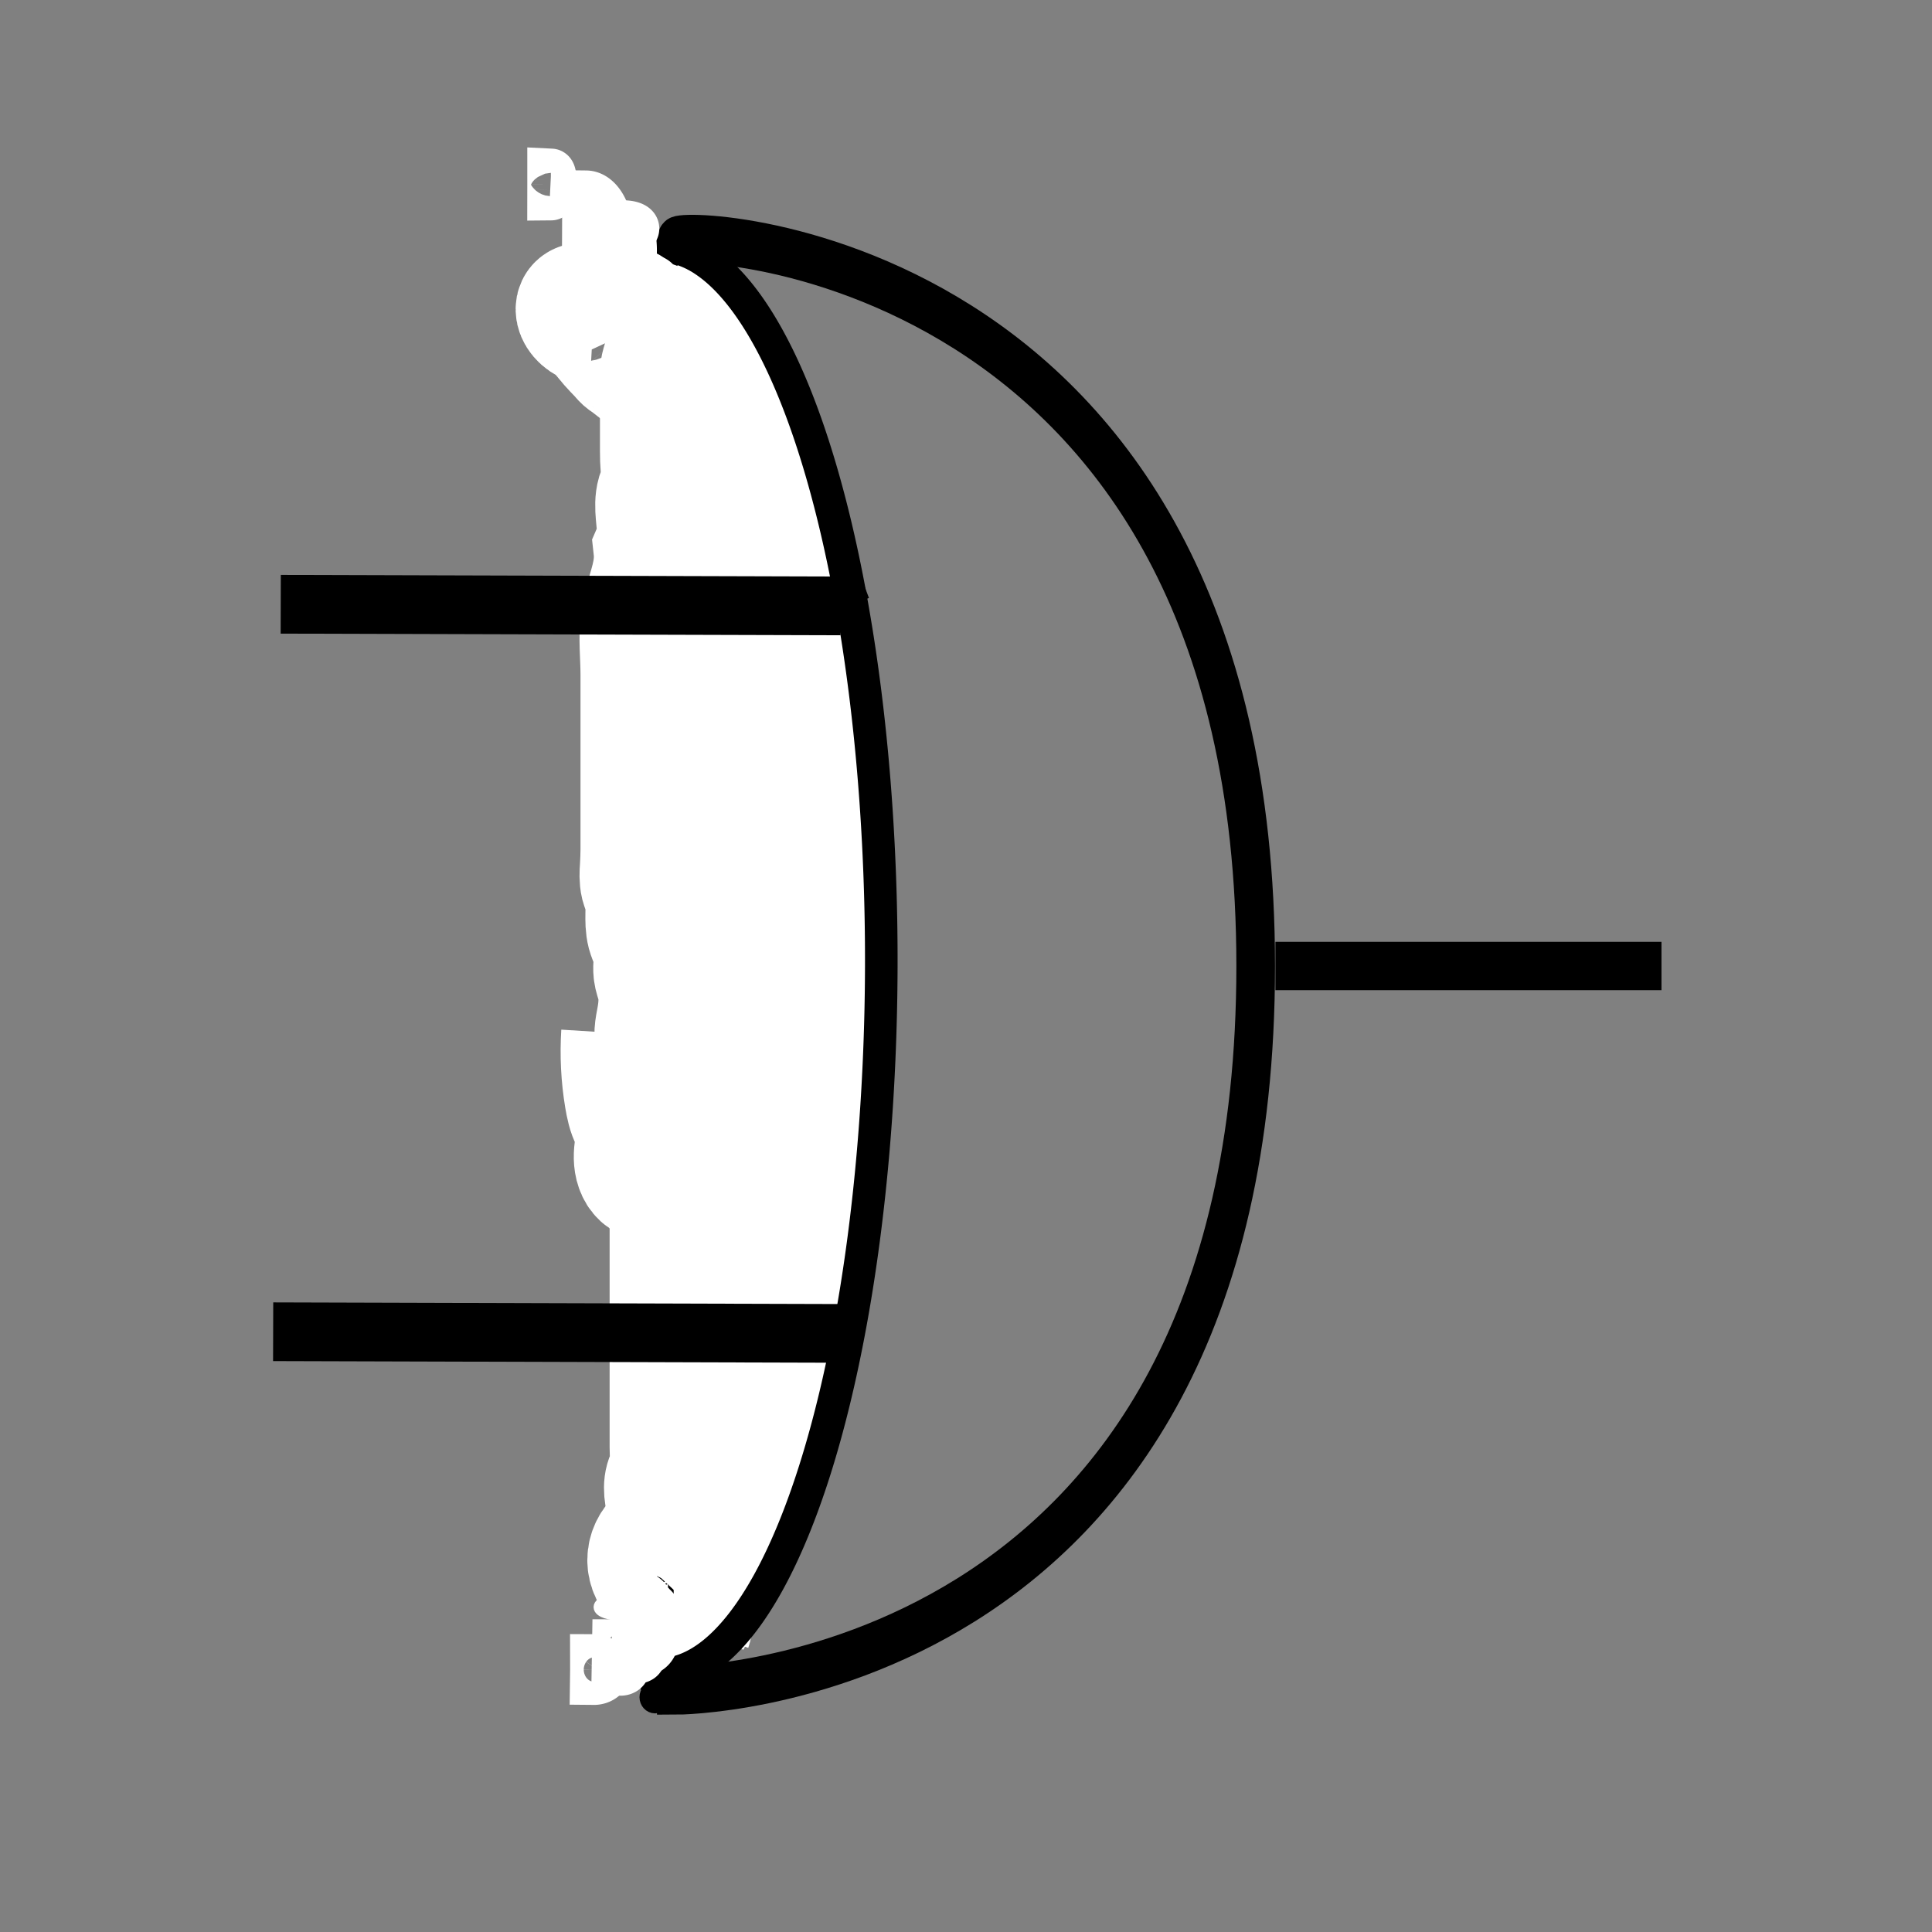 <?xml version="1.0" encoding="UTF-8" standalone="no"?>
<svg
   xmlns:dc="http://purl.org/dc/elements/1.1/"
   xmlns:cc="http://creativecommons.org/ns#"
   xmlns:rdf="http://www.w3.org/1999/02/22-rdf-syntax-ns#"
   xmlns:svg="http://www.w3.org/2000/svg"
   xmlns="http://www.w3.org/2000/svg"
   xmlns:xlink="http://www.w3.org/1999/xlink"
   xmlns:sodipodi="http://sodipodi.sourceforge.net/DTD/sodipodi-0.dtd"
   xmlns:inkscape="http://www.inkscape.org/namespaces/inkscape"
   width="13pt"
   height="13pt"
   viewBox="0 0 13 13"
   version="1.1"
   id="svg2"
   inkscape:version="0.91 r13725"
   sodipodi:docname="protosimComponentChipOr.svg">
  <rect x="0" y="0" width="13" height="13" fill="#808080" stroke="none"/>
  <defs
     id="defs15">
    <inkscape:path-effect
       effect="spiro"
       id="path-effect4288"
       is_visible="true" />
    <inkscape:path-effect
       effect="spiro"
       id="path-effect4284"
       is_visible="true" />
    <inkscape:path-effect
       effect="spiro"
       id="path-effect4276"
       is_visible="true" />
    <inkscape:path-effect
       effect="spiro"
       id="path-effect4272"
       is_visible="true" />
    <inkscape:path-effect
       effect="spiro"
       id="path-effect4268"
       is_visible="true" />
    <inkscape:path-effect
       effect="spiro"
       id="path-effect4244"
       is_visible="true" />
    <inkscape:path-effect
       effect="spiro"
       id="path-effect4228"
       is_visible="true" />
    <inkscape:path-effect
       effect="spiro"
       id="path-effect4220"
       is_visible="true" />
    <inkscape:path-effect
       effect="spiro"
       id="path-effect4216"
       is_visible="true" />
    <inkscape:path-effect
       effect="spiro"
       id="path-effect4208"
       is_visible="true" />
    <inkscape:path-effect
       effect="spiro"
       id="path-effect3365"
       is_visible="true" />
    <inkscape:path-effect
       effect="spiro"
       id="path-effect3359"
       is_visible="true" />
  </defs>
  <sodipodi:namedview
     pagecolor="#ffffff"
     bordercolor="#666666"
     borderopacity="1"
     objecttolerance="10"
     gridtolerance="10"
     guidetolerance="10"
     inkscape:pageopacity="0"
     inkscape:pageshadow="2"
     inkscape:window-width="1280"
     inkscape:window-height="687"
     id="namedview13"
     showgrid="false"
     inkscape:snap-global="false"
     inkscape:zoom="17.139816"
     inkscape:cx="3.7281717"
     inkscape:cy="4.6765453"
     inkscape:window-x="0"
     inkscape:window-y="1"
     inkscape:window-maximized="1"
     inkscape:current-layer="svg2" />
  <g
     id="surface1">
    <path
       style="fill:none;stroke-width:1;stroke-linecap:butt;stroke-linejoin:miter;stroke:rgb(0%,0%,0%);stroke-opacity:1;stroke-miterlimit:4;"
       d="M 33.008 20 C 42.999 20 42.999 20 42.999 20 "
       transform="matrix(0.26,0,0,0.325,0,0)"
       id="path5" />
    <path
       style="fill:none;stroke-width:1;stroke-linecap:butt;stroke-linejoin:miter;stroke:rgb(0%,0%,0%);stroke-opacity:1;stroke-miterlimit:4;"
       d="M 17.503 12.5 L 7.497 12.5 "
       transform="matrix(0.26,0,0,0.325,0,0)"
       id="path7" />
    <path
       style="fill:none;stroke-width:1;stroke-linecap:butt;stroke-linejoin:miter;stroke:rgb(0%,0%,0%);stroke-opacity:1;stroke-miterlimit:4;"
       d="M 17.503 5 L 17.503 35 C 17.503 35 32.497 35 32.497 20 C 32.497 5 17.278 4.724 17.503 5 Z M 17.503 5 "
       transform="matrix(0.26,0,0,0.325,0,0)"
       id="path9" />
    <path
       style="fill:none;stroke-width:1;stroke-linecap:butt;stroke-linejoin:miter;stroke:rgb(0%,0%,0%);stroke-opacity:1;stroke-miterlimit:4;"
       d="M 17.503 27.5 L 7.497 27.5 "
       transform="matrix(0.26,0,0,0.325,0,0)"
       id="path11" />
  </g>
  <ellipse
     style="opacity:0;fill:#000000;fill-opacity:1;stroke:#000000;stroke-width:0.8"
     id="path3345"
     cx="-8.869"
     cy="8.4"
     rx="2.479"
     ry="2.947" />
  <path
     style="opacity:0;fill:#000000;fill-opacity:1;stroke:#000000;stroke-width:1"
     d="M 8.139 0.408 A 10.698 7.969 0 0 0 -2.561 8.377 A 10.698 7.969 0 0 0 8.139 16.346 A 10.698 7.969 0 0 0 18.836 8.377 A 10.698 7.969 0 0 0 8.139 0.408 z M 5.328 2.26 C 5.35 2.254 5.381 2.259 5.418 2.277 C 5.528 2.333 5.527 2.322 5.621 2.418 C 5.652 2.449 5.676 2.487 5.705 2.52 C 5.727 2.545 5.751 2.567 5.773 2.592 C 5.819 2.64 5.828 2.661 5.814 2.635 L 5.695 2.674 C 5.538 2.725 6.007 2.663 5.854 2.727 L 5.729 2.779 C 5.717 2.771 5.706 2.764 5.695 2.754 C 5.68 2.739 5.667 2.723 5.652 2.707 C 5.627 2.68 5.599 2.653 5.574 2.625 C 5.513 2.555 5.472 2.486 5.385 2.441 C 5.274 2.385 5.264 2.278 5.328 2.26 z M 11.125 7.883 C 11.135 7.883 11.145 7.893 11.145 7.912 L 11.145 8.479 L 11.145 8.596 C 11.145 8.6 11.148 8.607 11.145 8.607 C 11.122 8.611 11.129 8.601 11.125 8.598 C 11.121 8.601 11.128 8.611 11.105 8.607 C 11.102 8.607 11.105 8.6 11.105 8.596 L 11.105 8.479 L 11.105 7.912 C 11.105 7.893 11.115 7.883 11.125 7.883 z M 10.867 7.887 C 10.877 7.887 10.887 7.897 10.887 7.916 L 10.887 8.25 L 10.887 8.396 C 10.889 8.424 10.883 8.452 10.893 8.479 L 10.895 8.48 L 10.895 8.482 C 10.881 8.46 10.892 8.537 10.867 8.51 C 10.865 8.507 10.864 8.505 10.861 8.502 C 10.859 8.497 10.855 8.493 10.854 8.488 C 10.843 8.459 10.849 8.427 10.848 8.396 L 10.848 8.25 L 10.848 7.916 C 10.848 7.897 10.857 7.887 10.867 7.887 z M 10.07 8.449 C 10.08 8.449 10.09 8.459 10.09 8.479 L 10.09 8.617 L 10.09 8.652 C 10.09 8.691 10.051 8.691 10.051 8.652 L 10.051 8.617 L 10.051 8.479 C 10.051 8.459 10.061 8.449 10.07 8.449 z "
     transform="scale(0.8,0.8)"
     id="path3347" />
  <ellipse
     style="opacity:0;fill:#000000;fill-opacity:1;stroke:#000000;stroke-width:0.8"
     id="path3349"
     cx="1.479"
     cy="19.709"
     rx="3.787"
     ry="1.731" />
  <ellipse
     style="opacity:0;fill:#000000;fill-opacity:1;stroke:#000000;stroke-width:0.8"
     id="path3351"
     cx="-0.757"
     cy="19.456"
     rx="3.931"
     ry="1.912" />
  <ellipse
     style="opacity:0;fill:#000000;fill-opacity:1;stroke:#000000;stroke-width:0.8"
     id="path3353"
     cx="-2.885"
     cy="12.784"
     rx="3.246"
     ry="4.689" />
  <ellipse
     style="opacity:0;fill:#000080;fill-opacity:1;stroke:#6f8a91;stroke-width:0.8"
     id="path3355"
     cx="-0.577"
     cy="2.757"
     rx="3.246"
     ry="3.174" />
  <ellipse
     style="opacity:0;fill:#000080;fill-opacity:1;stroke:#6f8a91;stroke-width:0.8"
     id="path3361"
     cx="-4.689"
     cy="11.593"
     rx="2.525"
     ry="2.344" />
  <rect
     style="opacity:0;fill:#000080;fill-opacity:1;stroke:#6f8a91;stroke-width:0.8"
     id="rect3371"
     width="5.915"
     height="5.194"
     x="21.136"
     y="1.747" />
  <ellipse
     style="opacity:0;fill:#000080;fill-opacity:1;stroke:#6f8a91;stroke-width:0.8"
     id="path3378"
     cx="19.549"
     cy="8.239"
     rx="8.801"
     ry="7.574" />
  <ellipse
     style="opacity:0;fill:#00222b;fill-opacity:1;stroke:#6f8a91;stroke-width:0.8"
     id="path3388"
     cx="-7.502"
     cy="8.203"
     rx="6.348"
     ry="5.374" />
  <ellipse
     style="opacity:0;fill:#00222b;fill-opacity:1;stroke:#6f8a91;stroke-width:0.8"
     id="path3390"
     cx="-9.089"
     cy="8.852"
     rx="5.699"
     ry="4.869" />
  <use
     id="use3392"
     xlink:href="#path3390"
     x="0"
     y="0"
     width="100%"
     height="100%"
     transform="translate(0.504,0.801)" />
  <use
     id="use3394"
     xlink:href="#path3390"
     x="0"
     y="0"
     width="100%"
     height="100%"
     transform="translate(-4.19,-0.451)" />
  <use
     id="use3396"
     xlink:href="#path3390"
     x="0"
     y="0"
     width="100%"
     height="100%"
     transform="translate(-1.118,1.361)" />
  <use
     id="use3398"
     xlink:href="#path3390"
     x="0"
     y="0"
     width="100%"
     height="100%"
     transform="translate(1.583,-3.753)" />
  <use
     id="use3400"
     xlink:href="#path3390"
     x="0"
     y="0"
     width="100%"
     height="100%"
     transform="translate(4.741,4.282)" />
  <use
     id="use3402"
     xlink:href="#path3390"
     x="0"
     y="0"
     width="100%"
     height="100%"
     transform="translate(7.561,0.665)" />
  <use
     id="use3404"
     xlink:href="#path3390"
     x="0"
     y="0"
     width="100%"
     height="100%"
     transform="translate(4.706,0.422)" />
  <use
     id="use3406"
     xlink:href="#path3390"
     x="0"
     y="0"
     width="100%"
     height="100%"
     transform="translate(10.795,0.536)" />
  <use
     id="use3408"
     xlink:href="#path3390"
     x="0"
     y="0"
     width="100%"
     height="100%"
     transform="translate(5.152,0.826)" />
  <use
     id="use3410"
     xlink:href="#path3390"
     x="0"
     y="0"
     width="100%"
     height="100%"
     transform="translate(9.388,1.847)" />
  <use
     id="use3412"
     xlink:href="#path3390"
     x="0"
     y="0"
     width="100%"
     height="100%"
     transform="translate(13.557,6.379)" />
  <use
     id="use3414"
     xlink:href="#path3390"
     x="0"
     y="0"
     width="100%"
     height="100%"
     transform="translate(13.818,0.067)" />
  <use
     id="use3416"
     xlink:href="#path3390"
     x="0"
     y="0"
     width="100%"
     height="100%"
     transform="translate(22.05,4.012)" />
  <use
     id="use3418"
     xlink:href="#path3390"
     x="0"
     y="0"
     width="100%"
     height="100%"
     transform="translate(25.808,5.905)" />
  <use
     id="use3420"
     xlink:href="#path3390"
     x="0"
     y="0"
     width="100%"
     height="100%"
     transform="translate(24.154,5.832)" />
  <use
     id="use3422"
     xlink:href="#path3390"
     x="0"
     y="0"
     width="100%"
     height="100%"
     transform="translate(24.876,5.652)" />
  <use
     id="use3424"
     xlink:href="#path3390"
     x="0"
     y="0"
     width="100%"
     height="100%"
     transform="translate(21.406,5.587)" />
  <use
     id="use3426"
     xlink:href="#path3390"
     x="0"
     y="0"
     width="100%"
     height="100%"
     transform="translate(25.141,3.671)" />
  <use
     id="use3428"
     xlink:href="#path3390"
     x="0"
     y="0"
     width="100%"
     height="100%"
     transform="translate(-2.659,-0.391)" />
  <use
     id="use3430"
     xlink:href="#path3390"
     x="0"
     y="0"
     width="100%"
     height="100%"
     transform="translate(-4.075,0.415)" />
  <path
     style="opacity:0;fill:#00222b;fill-opacity:1;stroke:#6f8a91;stroke-width:0.8"
     id="path3444"
     d="m -20.114,13.187 c 0.648,0.527 1.341,0.997 2.065,1.414 0.264,0.153 0.535,0.294 0.803,0.441 1.26,0.674 2.587,1.208 3.911,1.741 0,0 -0.789,0.526 -0.789,0.526 l 0,0 c -1.295,-0.581 -2.606,-1.128 -3.868,-1.779 -0.579,-0.306 -0.994,-0.516 -1.555,-0.843 -0.437,-0.255 -0.854,-0.54 -1.279,-0.812 -0.06,-0.038 -0.122,-0.074 -0.183,-0.111 0,0 0.895,-0.577 0.895,-0.577 z"
     inkscape:connector-curvature="0" />
  <path
     style="opacity:0;fill:#00222b;fill-opacity:1;stroke:#6f8a91;stroke-width:0.8"
     id="path3446"
     d="m -17.028,11.922 c 1.085,0.55 2.202,1.032 3.327,1.494 0.929,0.36 1.838,0.769 2.742,1.186 0,0 -0.8,0.528 -0.8,0.528 l 0,0 c -0.88,-0.441 -1.77,-0.864 -2.692,-1.213 -0.684,-0.275 -0.905,-0.36 -1.577,-0.642 -0.622,-0.261 -1.239,-0.541 -1.882,-0.75 0,0 0.882,-0.604 0.882,-0.604 z"
     inkscape:connector-curvature="0" />
  <path
     style="opacity:0;fill:#00222b;fill-opacity:1;stroke:#6f8a91;stroke-width:0.8"
     id="path3448"
     d="m -15.03,10.437 c 0.719,0.766 1.573,1.376 2.42,1.989 0.826,0.593 1.676,1.148 2.546,1.674 0,0 -0.828,0.533 -0.828,0.533 l 0,0 c -0.846,-0.556 -1.686,-1.119 -2.513,-1.702 -0.186,-0.132 -0.889,-0.627 -1.08,-0.77 -0.495,-0.371 -0.961,-0.778 -1.44,-1.169 0,0 0.895,-0.554 0.895,-0.554 z"
     inkscape:connector-curvature="0" />
  <path
     style="opacity:0;fill:#00222b;fill-opacity:1;stroke:#6f8a91;stroke-width:0.8"
     id="path3450"
     d="m -17.596,7.13 c 1.038,0.976 2.233,1.76 3.408,2.558 1.136,0.741 2.308,1.437 3.541,2.004 0.545,0.251 0.766,0.323 1.309,0.526 0.43,0.152 0.867,0.28 1.306,0.4 0,0 -0.833,0.569 -0.833,0.569 l 0,0 c -0.424,-0.137 -0.847,-0.278 -1.262,-0.44 -0.54,-0.223 -0.729,-0.291 -1.273,-0.56 -1.214,-0.599 -2.37,-1.311 -3.512,-2.036 -0.831,-0.549 -1.668,-1.091 -2.485,-1.661 -0.901,-0.63 -0.208,-0.161 -0.909,-0.66 -0.062,-0.044 -0.127,-0.085 -0.19,-0.127 0,0 0.9,-0.572 0.9,-0.572 z"
     inkscape:connector-curvature="0" />
  <path
     style="opacity:0;fill:#00222b;fill-opacity:1;stroke:#6f8a91;stroke-width:0.8"
     id="path3452"
     d="m -9.063,3.601 c 1.099,1.844 2.099,3.746 3.116,5.636 1.172,2.199 2.328,4.406 3.542,6.582 0.093,0.166 0.185,0.332 0.278,0.498 0,0 -0.837,0.478 -0.837,0.478 l 0,0 C -3.046,16.623 -3.127,16.45 -3.209,16.278 -4.295,14.035 -5.4,11.798 -6.599,9.612 -6.857,9.146 -7.108,8.677 -7.371,8.215 -7.844,7.381 -8.293,6.633 -8.799,5.825 -9.135,5.288 -9.364,4.92 -9.73,4.432 -9.805,4.331 -9.89,4.237 -9.97,4.139 c 0,0 0.908,-0.539 0.908,-0.539 z"
     inkscape:connector-curvature="0" />
  <path
     style="opacity:0;fill:#00222b;fill-opacity:1;stroke:#6f8a91;stroke-width:0.8"
     id="path3454"
     d="m 2.289,15.518 c 0.05,-0.022 0.1,-0.042 0.149,-0.066 0.073,-0.036 0.286,-0.157 0.215,-0.115 -0.199,0.117 -0.395,0.241 -0.602,0.344 -0.109,0.054 0.207,-0.128 0.306,-0.198 0.283,-0.199 0.366,-0.285 0.628,-0.513 0.497,-0.474 0.936,-1.012 1.265,-1.616 0.061,-0.112 0.113,-0.23 0.17,-0.344 0.287,-0.612 0.493,-1.257 0.707,-1.897 0.024,-0.072 0.047,-0.143 0.071,-0.215 0,0 0.937,-0.438 0.937,-0.438 l 0,0 c -0.027,0.073 -0.054,0.146 -0.081,0.219 -0.229,0.643 -0.435,1.296 -0.722,1.917 -0.057,0.118 -0.109,0.238 -0.17,0.353 -0.325,0.613 -0.759,1.16 -1.254,1.645 -0.236,0.213 -0.358,0.334 -0.613,0.523 -0.57,0.422 -1.209,0.746 -1.839,1.069 0,0 0.833,-0.666 0.833,-0.666 z"
     inkscape:connector-curvature="0" />
  <path
     style="opacity:0;fill:#00222b;fill-opacity:1;stroke:#6f8a91;stroke-width:0.8"
     id="path3456"
     d="m 6.473,10.593 c 0.315,0.012 0.63,0.011 0.945,0.011 0,0 -0.837,0.608 -0.837,0.608 l 0,0 c -0.325,-2.13e-4 -0.65,-3.32e-4 -0.974,0.011 0,0 0.867,-0.63 0.867,-0.63 z"
     inkscape:connector-curvature="0" />
  <path
     style="opacity:0;fill:#00222b;fill-opacity:1;stroke:#6f8a91;stroke-width:0.8"
     id="path3462"
     d="m -7.749,9.95 c -0.042,0.845 -0.042,1.691 -0.045,2.536 -0.001,0.893 0.005,1.785 0.025,2.678 0,0 -0.91,0.464 -0.91,0.464 l 0,0 c 0.02,-0.901 0.026,-1.802 0.025,-2.703 -0.003,-0.83 -0.002,-1.661 -0.045,-2.49 0,0 0.95,-0.484 0.95,-0.484 z"
     inkscape:connector-curvature="0" />
  <path
     style="opacity:0;fill:#00222b;fill-opacity:1;stroke:#6f8a91;stroke-width:0.8"
     id="path3466"
     d="m 0.267,20.158 c 0.216,-0.32 0.391,-0.664 0.557,-1.012 0.076,-0.17 0.086,-0.188 0.155,-0.354 0.02,-0.049 0.008,-0.132 0.059,-0.146 0.576,-0.162 1.161,-0.342 1.759,-0.363 0.431,-0.015 0.844,0.173 1.267,0.256 0.456,0.091 0.913,0.178 1.37,0.268 1.696,0.322 3.396,0.636 5.112,0.833 0.259,0.03 0.519,0.045 0.78,0.056 0,0 -0.849,0.608 -0.849,0.608 l 0,0 C 10.229,20.28 9.981,20.25 9.735,20.212 8.076,19.943 6.434,19.579 4.784,19.26 4.323,19.175 3.863,19.082 3.4,19.003 2.958,18.928 2.46,19.018 2.07,18.797 1.897,18.7 2.051,18.396 1.99,18.206 c -0.017,-0.052 -0.041,0.1 -0.062,0.15 -0.067,0.158 -0.087,0.199 -0.159,0.36 -0.162,0.343 -0.333,0.683 -0.523,1.011 0,0 -0.978,0.431 -0.978,0.431 z"
     inkscape:connector-curvature="0" />
  <path
     style="opacity:0;fill:#00222b;fill-opacity:1;stroke:#6f8a91;stroke-width:0.8"
     id="path3468"
     d="m -6.591,17.205 c 0.13,-0.23 0.285,-0.44 0.403,-0.676 0.195,-0.412 0.379,-0.832 0.639,-1.208 0.096,-0.139 0.202,-0.271 0.303,-0.406 0.628,-0.697 0.235,-0.31 1.058,-0.984 0.157,-0.128 0.269,-0.344 0.467,-0.388 0.552,-0.124 1.142,-0.222 1.694,-0.097 0.2,0.045 2.082,1.494 2.178,1.567 1.353,1.058 2.674,2.157 4.019,3.227 0,0 -0.805,0.503 -0.805,0.503 l 0,0 C 2.102,17.604 0.827,16.477 -0.517,15.436 -0.897,15.16 -1.265,14.868 -1.656,14.608 c -0.359,-0.239 -0.831,-0.336 -1.107,-0.667 -0.161,-0.194 0.141,-0.622 -0.074,-0.754 -0.182,-0.112 -0.332,0.268 -0.499,0.402 -0.77,0.618 -0.428,0.285 -1.01,0.937 -0.095,0.129 -0.194,0.255 -0.284,0.388 -0.248,0.367 -0.426,0.776 -0.603,1.18 -0.058,0.129 -0.111,0.261 -0.195,0.377 -0.026,0.036 -0.06,0.067 -0.086,0.104 -0.016,0.023 -0.085,0.16 -0.102,0.191 0,0 -0.976,0.438 -0.976,0.438 z"
     inkscape:connector-curvature="0" />
  <path
     style="color:#000000;clip-rule:nonzero;display:inline;overflow:visible;visibility:visible;opacity:1;isolation:auto;mix-blend-mode:normal;color-interpolation:sRGB;color-interpolation-filters:linearRGB;solid-color:#000000;solid-opacity:1;fill:#ffffff;fill-opacity:1;fill-rule:evenodd;stroke:#ffffff;stroke-width:0.8px;stroke-linecap:butt;stroke-linejoin:miter;stroke-miterlimit:4;stroke-dasharray:none;stroke-dashoffset:0;stroke-opacity:1;color-rendering:auto;image-rendering:auto;shape-rendering:auto;text-rendering:auto;enable-background:accumulate"
     d="m 4.534,2.093 0,1.818 c 0,0.143 -0.015,0.287 0,0.429 0.005,0.048 0.015,0.095 0.02,0.143 0.026,0.21 0,0.422 0,0.633 l 0,0.674 c 0,0.102 -0.005,0.204 0,0.306 0.007,0.154 0.042,0.307 0.102,0.449 -0.004,0.07 0.01,0.141 0.041,0.204 0.007,0.014 0.014,0.027 0.02,0.041 0.021,0.045 0.028,0.096 0.029,0.146 7.901e-4,0.05 -0.005,0.099 -0.01,0.149 -0.011,0.099 -0.018,0.198 -0.018,0.298 l 0,0.694 c 0,0.065 -0.002,0.129 -0.004,0.194 -0.003,0.065 -0.006,0.13 0.004,0.194 0.011,0.069 0.037,0.135 0.041,0.204 0.002,0.041 -0.003,0.082 0,0.123 0.003,0.041 0.014,0.082 0.02,0.123 0.03,0.182 -0.025,0.369 0,0.551 0.008,0.062 0.026,0.123 0.032,0.186 0.007,0.062 0.001,0.129 -0.032,0.182 -0.019,0.03 -0.046,0.054 -0.066,0.084 -0.01,0.015 -0.018,0.031 -0.021,0.048 -0.004,0.017 -0.002,0.036 0.005,0.052 0.004,0.007 0.008,0.014 0.01,0.022 7.257e-4,0.004 5.375e-4,0.008 -0.001,0.012 -8.147e-4,0.002 -0.002,0.004 -0.003,0.005 -0.001,0.001 -0.003,0.002 -0.005,0.003 -0.003,7.83e-4 -0.007,-4e-5 -0.01,-6.47e-4 -0.002,-3.03e-4 -0.003,-5.53e-4 -0.005,-5.19e-4 -0.002,3.5e-5 -0.003,3.64e-4 -0.005,0.001 -0.002,8.49e-4 -0.003,0.002 -0.004,0.004 -9.185e-4,0.002 -0.001,0.003 -0.002,0.005 -3.578e-4,0.004 6.04e-4,0.007 0.002,0.011 0.001,0.003 0.003,0.007 0.004,0.01 9.361e-4,0.004 0.001,0.007 -1.433e-4,0.011 -8.978e-4,0.002 -0.002,0.004 -0.004,0.006 -0.002,0.002 -0.004,0.003 -0.006,0.004 -0.002,0.001 -0.004,0.003 -0.006,0.004 -0.002,0.002 -0.003,0.004 -0.004,0.006 -0.001,0.003 -0.001,0.007 -8.779e-4,0.01 3.783e-4,0.003 0.001,0.007 8.779e-4,0.01 -1.944e-4,0.004 -0.001,0.008 -0.003,0.011 -0.002,0.003 -0.004,0.007 -0.006,0.01 -0.005,0.006 -0.01,0.013 -0.011,0.02 -0.001,0.007 5.05e-4,0.014 0.002,0.021 5.94e-4,0.003 0.001,0.007 9.07e-4,0.01 -1.406e-4,0.004 -8.984e-4,0.007 -0.003,0.01 -0.002,0.004 -0.006,0.007 -0.01,0.01 -0.004,0.003 -0.008,0.006 -0.01,0.01 -0.003,0.005 -0.003,0.011 -0.001,0.016 0.001,0.005 0.004,0.01 0.006,0.015 0.002,0.005 0.004,0.011 0.003,0.016 -1.502e-4,0.003 -7.959e-4,0.005 -0.002,0.008 -0.001,0.002 -0.003,0.005 -0.006,0.006 -0.003,0.002 -0.007,0.002 -0.01,0.002 -0.003,-2.47e-4 -0.007,-0.001 -0.01,-0.002 -0.058,-0.014 -0.123,2.66e-4 -0.17,0.037 -0.047,0.037 -0.076,0.097 -0.076,0.157 0,0.06 0.029,0.119 0.076,0.157 0.047,0.037 0.112,0.051 0.17,0.037"
     id="path4206"
     inkscape:original-d="m 4.5342298,2.0933391 c 0,0.6059256 0,1.2118512 0,1.8177768 0,0.1413729 -0.01007,0.2879404 0,0.4289137 0.00343,0.048018 0.016732,0.094972 0.020425,0.1429712 0.016032,0.2084136 0,0.4239256 0,0.6331582 0,0.2246691 0,0.4493381 0,0.6740072 0,0.1021222 -0.00637,0.2044434 0,0.3063668 0.00994,0.1589984 0.05899,0.2983772 0.1021223,0.4493381 0.110086,0.040442 0.024858,0.1402786 0.040849,0.2042446 0.0037,0.014769 0.01561,0.026406 0.020425,0.040849 0.012495,0.037485 0,0.5814963 0,0.5923093 0,0.2314772 0,0.4629544 0,0.6944318 0,0.1293544 -0.012871,0.259352 0,0.3880648 0.00691,0.069088 0.032238,0.1353504 0.040849,0.204244 0.00506,0.040536 -0.00339,0.081839 0,0.1225472 0.00344,0.041272 0.016986,0.081278 0.020424,0.1225464 0.015069,0.180828 0,0.3698152 0,0.5514608 0,0.089513 0.016294,0.2861704 0,0.36764 -0.011985,0.05992 -0.060882,0.1213704 -0.081698,0.18382 -0.0043,0.01292 0.00963,0.03122 0,0.04085 -0.00482,0.0048 -0.01561,-0.0048 -0.020425,0 -0.00963,0.0096 0.00609,0.02867 0,0.04085 -0.0043,0.0086 -0.016118,0.01182 -0.020425,0.02042 -0.00305,0.0061 0.00215,0.01397 0,0.02042 -0.00482,0.01444 -0.01561,0.02641 -0.020425,0.04085 -0.0043,0.01292 0.00609,0.02867 0,0.04085 -0.0043,0.0086 -0.016118,0.01182 -0.020425,0.02042 -0.00817,0.01634 0.00817,0.04494 0,0.06127 -0.00305,0.0061 -0.01561,-0.0048 -0.020424,0 -0.00651,0.0065 0,0.34467 0,0.388065"
     inkscape:connector-curvature="0"
     inkscape:path-effect="#path-effect4208" />
  <path
     style="color:#000000;clip-rule:nonzero;display:inline;overflow:visible;visibility:visible;opacity:1;isolation:auto;mix-blend-mode:normal;color-interpolation:sRGB;color-interpolation-filters:linearRGB;solid-color:#000000;solid-opacity:1;fill:none;fill-opacity:1;fill-rule:evenodd;stroke:#ffffff;stroke-width:0.693px;stroke-linecap:butt;stroke-linejoin:miter;stroke-miterlimit:4;stroke-dasharray:none;stroke-dashoffset:0;stroke-opacity:1;color-rendering:auto;image-rendering:auto;shape-rendering:auto;text-rendering:auto;enable-background:accumulate"
     d="m 4.349,1.771 0,0.038 0,0.1 c 0,0.007 -5.396e-4,0.015 -0.001,0.022 -4.357e-4,0.004 -8.544e-4,0.007 -7.932e-4,0.011 6.11e-5,0.004 6.305e-4,0.007 0.002,0.011 8.715e-4,0.002 0.002,0.004 0.003,0.005 5.933e-4,0.002 7.401e-4,0.004 6.531e-4,0.005 -8.7e-5,0.002 -4.018e-4,0.004 -7.112e-4,0.005 -3.094e-4,0.002 -6.146e-4,0.004 -6.82e-4,0.005 -6.73e-5,0.002 1.097e-4,0.004 7.401e-4,0.005 7.012e-4,0.002 0.002,0.004 0.003,0.005 0.001,0.002 0.002,0.004 0.002,0.006 1.888e-4,0.002 -2.833e-4,0.004 0,0.005 3.186e-4,0.002 0.002,0.004 0.003,0.005 0.007,0.01 0.012,0.022 0.013,0.034 3.904e-4,0.006 -3.907e-4,0.013 -0.003,0.018 -0.002,0.006 -0.006,0.011 -0.011,0.015 -9.929e-4,8.163e-4 -0.002,0.002 -0.003,0.003 -6.892e-4,0.001 -7.951e-4,0.003 -6.61e-4,0.004 1.34e-4,0.001 4.893e-4,0.003 6.61e-4,0.004 4.721e-4,0.004 -5.097e-4,0.008 -0.003,0.011"
     id="path4214"
     inkscape:path-effect="#path-effect4216"
     inkscape:original-d="m 4.3486129,1.771161 c 0,0.012669 0,0.025339 0,0.038009 0,0.033484 0,0.066968 0,0.1004518 0,0.00756 -0.0019,0.0377 0,0.043439 6.356e-4,0.00192 0.0023,0.00345 0.0027,0.00543 0.00575,0.02896 -0.00959,-0.021719 0,0.021719 8.715e-4,0.00394 0.00412,0.00702 0.00539,0.01086 5.684e-4,0.00172 -4.36e-4,0.00367 0,0.00543 4.874e-4,0.00196 0.00221,0.00347 0.0027,0.00543 8.715e-4,0.00352 0.00104,0.063704 0,0.067873 -3.083e-4,0.00124 -0.00212,0.00157 -0.0027,0.00272 -0.00106,0.00214 7.593e-4,0.00586 0,0.00815 -0.00186,0.00561 -0.0027,0.00551 -0.0027,0.01086"
     inkscape:connector-curvature="0" />
  <path
     style="color:#000000;clip-rule:nonzero;display:inline;overflow:visible;visibility:visible;opacity:1;isolation:auto;mix-blend-mode:normal;color-interpolation:sRGB;color-interpolation-filters:linearRGB;solid-color:#000000;solid-opacity:1;fill:#ffffff;fill-opacity:1;fill-rule:evenodd;stroke:#ffffff;stroke-width:0.8px;stroke-linecap:butt;stroke-linejoin:miter;stroke-miterlimit:4;stroke-dasharray:none;stroke-dashoffset:0;stroke-opacity:1;color-rendering:auto;image-rendering:auto;shape-rendering:auto;text-rendering:auto;enable-background:accumulate"
     d="m 4.638,10.322 c -0.01,0.04 -0.009,0.082 0.003,0.122 0.003,0.011 0.008,0.023 0.009,0.034 0.002,0.013 6.762e-4,0.027 0.003,0.041 0.002,0.009 0.005,0.017 0.006,0.025 0.002,0.011 0.002,0.023 0.003,0.034 7.55e-4,0.007 0.002,0.015 0.003,0.022 0.004,0.03 0.003,0.06 0,0.091 -0.001,0.011 -0.002,0.023 0,0.034 0.002,0.008 0.006,0.016 0.006,0.025 6.214e-4,0.007 -9.728e-4,0.015 0,0.022 5.73e-4,0.004 0.002,0.008 0.003,0.013 0.004,0.015 0.004,0.032 0,0.047 -0.001,0.005 -0.003,0.01 -0.003,0.016 -3.057e-4,0.004 1.041e-4,0.008 0,0.013 -2.505e-4,0.01 -0.004,0.02 -0.009,0.028 -0.002,0.005 -0.003,0.01 -0.003,0.016 -5.816e-4,0.008 2.589e-4,0.016 8.242e-4,0.023 5.652e-4,0.008 8.472e-4,0.016 -8.242e-4,0.023 -7.059e-4,0.003 -0.002,0.006 -0.003,0.009"
     id="path4218"
     inkscape:path-effect="#path-effect4220"
     inkscape:original-d="m 4.6375,10.321875 c 0.00256,0.04034 -0.00487,0.08191 0.00313,0.121875 0.00233,0.01165 0.00742,0.02266 0.00938,0.03438 0.00223,0.0134 0.00121,0.02718 0.00313,0.04062 0.00122,0.0085 0.00491,0.01651 0.00625,0.025 0.00179,0.01136 0.00186,0.02294 0.00313,0.03438 8.16e-4,0.0074 0.00263,0.01453 0.00313,0.02187 0.00199,0.02985 0,0.06071 0,0.09063 0,0.01146 -0.00142,0.02301 0,0.03438 0.00106,0.0085 0.00503,0.0165 0.00625,0.025 0.00103,0.0072 -8.08e-4,0.01463 0,0.02187 4.743e-4,0.0042 0.00259,0.0082 0.00313,0.0125 0.00137,0.01096 0.00143,0.03543 0,0.04687 -6.588e-4,0.0053 -0.00254,0.01034 -0.00313,0.01562 -4.601e-4,0.0042 5.893e-4,0.0084 0,0.0125 -0.00138,0.0096 -0.00778,0.01853 -0.00938,0.02813 0,0.02384 0.0014,-0.0025 -0.00313,0.01562 -0.0023,0.0092 0.00344,0.04 0,0.04687 -0.00285,0.0057 -0.00313,0.0021 -0.00313,0.0094"
     inkscape:connector-curvature="0" />
  <path
     style="color:#000000;clip-rule:nonzero;display:inline;overflow:visible;visibility:visible;opacity:1;isolation:auto;mix-blend-mode:normal;color-interpolation:sRGB;color-interpolation-filters:linearRGB;solid-color:#000000;solid-opacity:1;fill:none;fill-opacity:1;fill-rule:evenodd;stroke:#ffffff;stroke-width:0.8px;stroke-linecap:butt;stroke-linejoin:miter;stroke-miterlimit:4;stroke-dasharray:none;stroke-dashoffset:0;stroke-opacity:1;color-rendering:auto;image-rendering:auto;shape-rendering:auto;text-rendering:auto;enable-background:accumulate"
     d="m 4.778,10.359 0.113,0 c 0.006,0 0.013,-6.47e-4 0.019,-0.002 0.003,-5.19e-4 0.006,-0.001 0.009,-9.4e-4 0.003,7.8e-5 0.006,7.88e-4 0.009,0.003 0.002,0.001 0.003,0.003 0.005,0.005 0.001,0.002 0.003,0.004 0.005,0.005 0.002,0.001 0.004,0.002 0.006,0.003 0.003,0.002 0.004,0.005 0.004,0.008 0,0.003 -0.002,0.006 -0.004,0.008 -0.044,0.017 -0.094,0.016 -0.138,-0.003 -0.006,-0.003 -0.012,-0.006 -0.019,-0.006 -0.003,-2.22e-4 -0.006,1.51e-4 -0.009,3.93e-4 -0.003,2.41e-4 -0.006,3.47e-4 -0.009,-3.93e-4 -0.003,-7.77e-4 -0.006,-0.003 -0.009,-0.003 -0.005,-9.27e-4 -0.009,4.31e-4 -0.014,0.001 -0.002,4.53e-4 -0.005,7.95e-4 -0.007,6.79e-4 -0.002,-1.17e-4 -0.005,-7.13e-4 -0.007,-0.002 -0.001,-8.03e-4 -0.002,-0.002 -0.003,-0.003"
     id="path4226"
     inkscape:path-effect="#path-effect4228"
     inkscape:original-d="m 4.778125,10.359375 c 0.0375,0 0.075,0 0.1125,0 0.00539,0 0.034205,-0.0017 0.0375,0 0.00395,0.002 0.00584,0.0067 0.00938,0.0094 0.00186,0.0014 0.0046,0.0014 0.00625,0.0031 0.00178,0.0018 0,0.01325 0,0.01562 -0.044453,-0.0032 -0.094035,0.0062 -0.137505,-0.0031 -0.00644,-0.0014 -0.012252,-0.0052 -0.01875,-0.0062 -0.00616,-10e-4 -0.012538,6.9e-4 -0.01875,0 -0.00327,-3.64e-4 -0.00613,-0.0026 -0.00937,-0.0031 -0.00497,-8.28e-4 -0.02364,0.0022 -0.028125,0 -0.00132,-6.59e-4 -0.00208,-0.0021 -0.00312,-0.0031"
     inkscape:connector-curvature="0" />
  <ellipse
     style="opacity:1;fill:#ffffff;fill-opacity:1;stroke:#ffffff;stroke-width:0.165;stroke-miterlimit:0;stroke-dasharray:none;stroke-opacity:1"
     id="path4230"
     cx="4.545"
     cy="10.3"
     rx="0.142"
     ry="0.094" />
  <ellipse
     style="opacity:1;fill:#ffffff;fill-opacity:1;stroke:#ffffff;stroke-width:0.165;stroke-miterlimit:0;stroke-dasharray:none;stroke-opacity:1"
     id="path4232"
     cx="4.478"
     cy="10.991"
     rx="0.203"
     ry="0.138" />
  <path
     style="color:#000000;clip-rule:nonzero;display:inline;overflow:visible;visibility:visible;opacity:1;isolation:auto;mix-blend-mode:normal;color-interpolation:sRGB;color-interpolation-filters:linearRGB;solid-color:#000000;solid-opacity:1;fill:none;fill-opacity:1;fill-rule:evenodd;stroke:#000000;stroke-width:0;stroke-linecap:butt;stroke-linejoin:miter;stroke-miterlimit:4;stroke-dasharray:none;stroke-dashoffset:0;stroke-opacity:1;color-rendering:auto;image-rendering:auto;shape-rendering:auto;text-rendering:auto;enable-background:accumulate"
     d="m 4.584,11.025 c -3.948e-4,0.014 0.002,0.028 0.006,0.041 7.635e-4,0.002 0.002,0.004 0.003,0.006 0.001,0.001 0.003,0.003 0.004,0.003 0.002,9.33e-4 0.003,0.002 0.005,0.003 0.005,0.004 0.009,0.009 0.012,0.015 0.003,0.006 0.006,0.012 0.01,0.017 0.002,0.002 0.004,0.004 0.006,0.007 0.002,0.003 0.003,0.005 0.003,0.009 -5.67e-5,0.002 -8.42e-4,0.004 -0.001,0.006 -1.868e-4,0.001 -2.703e-4,0.002 -1.062e-4,0.003 1.642e-4,0.001 5.888e-4,0.002 0.001,0.003 7.949e-4,8.62e-4 0.002,0.001 0.003,0.002 0.001,4.08e-4 0.002,7.35e-4 0.003,0.001 0.001,7.65e-4 0.002,0.002 0.003,0.003 8.239e-4,0.001 0.001,0.003 0.002,0.004 0.001,0.003 0.002,0.006 0.004,0.008 0.002,0.002 0.004,0.003 0.006,0.004 0.002,8.13e-4 0.004,0.002 0.006,0.003 0.003,0.002 0.006,0.006 0.006,0.009"
     id="path4242"
     inkscape:path-effect="#path-effect4244"
     inkscape:original-d="m 4.584375,11.025 c -5.824e-4,0.01917 -0.00187,0.02438 0.00625,0.04062 0.00104,0.0021 0.00148,0.0046 0.00313,0.0062 0.00266,0.0026 0.00672,0.0036 0.00938,0.0062 0.00858,0.0086 0.015143,0.02115 0.021875,0.03125 0.00134,0.002 0.00841,0.01178 0.00938,0.01562 0.00101,0.0041 -0.00231,0.009 0,0.0125 0.0013,0.0019 0.0046,0.0014 0.00625,0.0031 0.00381,0.0038 0.00557,0.01182 0.00938,0.01562 0.0033,0.0033 0.00921,0.003 0.0125,0.0062 0.00322,0.0032 0.00303,0.0062 0.00625,0.0094"
     inkscape:connector-curvature="0" />
  <ellipse
     style="opacity:1;fill:#ffffff;fill-opacity:1;stroke:#ffffff;stroke-width:0.08;stroke-miterlimit:4;stroke-dasharray:none;stroke-opacity:1"
     id="path4246"
     cx="4.656"
     cy="10.791"
     rx="0.131"
     ry="0.072" />
  <ellipse
     style="opacity:1;fill:#ffffff;fill-opacity:1;stroke:#ffffff;stroke-width:0.08;stroke-miterlimit:4;stroke-dasharray:none;stroke-opacity:1"
     id="path4251"
     cx="4.725"
     cy="10.994"
     rx="0.1"
     ry="0.069" />
  <ellipse
     style="opacity:1;fill:#ffffff;fill-opacity:1;stroke:#ffffff;stroke-width:0.08;stroke-miterlimit:4;stroke-dasharray:none;stroke-opacity:1"
     id="path4256"
     cx="4.617"
     cy="11.031"
     rx="0.173"
     ry="0.131" />
  <ellipse
     style="opacity:1;fill:#ffffff;fill-opacity:1;stroke:#ffffff;stroke-width:0.08;stroke-miterlimit:4;stroke-dasharray:none;stroke-opacity:1"
     id="path4258"
     cx="4.186"
     cy="10.814"
     rx="0.152"
     ry="0.052" />
  <ellipse
     style="opacity:1;fill:#ffffff;fill-opacity:1;stroke:#ffffff;stroke-width:0.08;stroke-miterlimit:4;stroke-dasharray:none;stroke-opacity:1"
     id="path4260"
     cx="4.561"
     cy="11.108"
     rx="0.108"
     ry="0.058" />
  <path
     style="opacity:1;fill:#ffffff;fill-opacity:1;stroke:#000000;stroke-width:0.274;stroke-miterlimit:4;stroke-dasharray:none;stroke-opacity:1"
     d="M 5.561 2.068 L 5.561 2.375 C 5.577 2.389 5.593 2.389 5.621 2.418 C 5.652 2.449 5.676 2.487 5.705 2.52 C 5.727 2.545 5.751 2.567 5.773 2.592 C 5.819 2.64 5.828 2.661 5.814 2.635 L 5.695 2.674 C 5.538 2.725 6.007 2.663 5.854 2.727 L 5.729 2.779 C 5.717 2.771 5.706 2.764 5.695 2.754 C 5.68 2.739 5.667 2.723 5.652 2.707 C 5.627 2.68 5.599 2.653 5.574 2.625 C 5.569 2.619 5.563 2.617 5.559 2.611 L 5.547 8.074 L 5.527 14.082 A 1.865 6.007 0 0 0 7.154 11.127 A 1.865 6.007 0 0 0 7.17 5.113 A 1.865 6.007 0 0 0 5.561 2.068 z "
     transform="scale(0.8,0.8)"
     id="path4264" />
  <path
     style="color:#000000;clip-rule:nonzero;display:inline;overflow:visible;visibility:visible;opacity:1;isolation:auto;mix-blend-mode:normal;color-interpolation:sRGB;color-interpolation-filters:linearRGB;solid-color:#000000;solid-opacity:1;fill:#ffffff;fill-opacity:1;fill-rule:evenodd;stroke:#ffffff;stroke-width:0.8px;stroke-linecap:butt;stroke-linejoin:miter;stroke-miterlimit:4;stroke-dasharray:none;stroke-dashoffset:0;stroke-opacity:1;color-rendering:auto;image-rendering:auto;shape-rendering:auto;text-rendering:auto;enable-background:accumulate"
     d="m 4.459,2.168 c 0.021,0.078 0.021,0.161 0,0.239 -0.008,0.029 -0.018,0.057 -0.022,0.087 -0.005,0.043 0,0.087 0,0.131 l 0,0.413 c 0,0.036 0.001,0.073 0.004,0.109 0.002,0.036 0.005,0.073 -0.004,0.109 -0.005,0.022 -0.015,0.043 -0.022,0.065 -0.013,0.045 -0.011,0.094 -0.007,0.141 0.004,0.047 0.011,0.095 0.007,0.142 -0.003,0.03 -0.01,0.059 -0.022,0.087 0.004,0.036 0.004,0.073 0,0.109 -0.013,0.126 -0.071,0.244 -0.087,0.37 -0.015,0.122 0,0.246 0,0.37 l 0,0.653 0,0.522 c 0,0.04 -0.002,0.08 -0.004,0.12 -0.003,0.04 -0.005,0.081 0.004,0.119 0.006,0.022 0.015,0.043 0.022,0.065 0.012,0.042 0.012,0.087 0.011,0.13 -5.323e-4,0.044 -0.001,0.088 0.01,0.131 0.012,0.044 0.037,0.085 0.044,0.131 0.006,0.043 -0.005,0.087 0,0.131 0.003,0.03 0.015,0.058 0.022,0.087 0.018,0.071 0.013,0.146 0,0.218 -0.006,0.033 -0.013,0.065 -0.015,0.098 -0.002,0.033 9.63e-4,0.067 0.015,0.097 0.007,0.015 0.016,0.028 0.022,0.044 0.008,0.024 0.006,0.05 0.004,0.076 -0.002,0.025 -0.004,0.051 -0.004,0.076 l 0,0.457"
     id="path4266"
     inkscape:path-effect="#path-effect4268"
     inkscape:original-d="m 4.4589256,2.1680734 c -0.01219,0.078009 0.011165,0.1611036 0,0.2392594 -0.00422,0.029594 -0.017523,0.05741 -0.021751,0.087003 -0.00615,0.043065 0,0.087004 0,0.1305052 0,0.1377554 0,0.2755108 0,0.4132663 0,0.069046 0.0097,0.1496208 0,0.2175085 -0.00324,0.022697 -0.017982,0.042637 -0.021751,0.065253 -0.015114,0.090689 0.00911,0.1916148 0,0.2827612 -0.00298,0.029746 -0.014501,0.058002 -0.021751,0.087003 0,0.036251 0.00328,0.072652 0,0.1087542 -0.011673,0.1284029 -0.071169,0.2430892 -0.087003,0.3697646 -0.014865,0.1189161 0,0.2499583 0,0.3697646 0,0.2175086 0,0.4350172 0,0.6525257 0,0.1740068 0,0.3480137 0,0.5220206 0,0.075561 -0.012441,0.1646152 0,0.2392593 0.00377,0.022615 0.018509,0.042556 0.021751,0.065253 0.044373,0.31061 -0.093034,-0.27465 0.021751,0.2610103 0.00961,0.044837 0.035963,0.085274 0.043502,0.1305051 0.00715,0.04291 -0.00433,0.087219 0,0.1305052 0.00298,0.029746 0.016836,0.057517 0.021751,0.087003 0.01128,0.067679 0,0.1486596 0,0.2175086 0,0.059709 -0.014272,0.138669 0,0.1957577 0.00394,0.015728 0.019086,0.02751 0.021751,0.043502 0.00834,0.050062 0,0.101504 0,0.152256 0,0.152256 0,0.304512 0,0.456768"
     inkscape:connector-curvature="0" />
  <path
     style="color:#000000;clip-rule:nonzero;display:inline;overflow:visible;visibility:visible;opacity:1;isolation:auto;mix-blend-mode:normal;color-interpolation:sRGB;color-interpolation-filters:linearRGB;solid-color:#000000;solid-opacity:1;fill:none;fill-opacity:1;fill-rule:evenodd;stroke:#ffffff;stroke-width:0.8px;stroke-linecap:butt;stroke-linejoin:miter;stroke-miterlimit:4;stroke-dasharray:none;stroke-dashoffset:0;stroke-opacity:1;color-rendering:auto;image-rendering:auto;shape-rendering:auto;text-rendering:auto;enable-background:accumulate"
     d="m 4.502,7.802 0,1.566 0,0.37 c 0,0.026 0.001,0.051 0.004,0.076 0.002,0.025 0.005,0.052 -0.004,0.076 -0.005,0.015 -0.015,0.029 -0.022,0.044 -0.015,0.032 -0.018,0.068 -0.015,0.104 0.003,0.035 0.012,0.07 0.021,0.104 0.009,0.034 0.017,0.069 0.018,0.104 0.001,0.035 -0.005,0.072 -0.024,0.102 -0.004,0.007 -0.009,0.013 -0.013,0.021 -0.004,0.007 -0.008,0.015 -0.008,0.023 -6.631e-4,0.007 7.934e-4,0.015 0.002,0.022 8.906e-4,0.007 0.001,0.015 -0.002,0.022 -0.002,0.005 -0.006,0.009 -0.01,0.012 -0.004,0.003 -0.008,0.006 -0.013,0.009 -0.004,0.003 -0.009,0.006 -0.013,0.009 -0.004,0.004 -0.007,0.008 -0.008,0.013 -0.002,0.007 -5.728e-4,0.014 0,0.022 0.002,0.023 -0.006,0.048 -0.022,0.065"
     id="path4270"
     inkscape:path-effect="#path-effect4272"
     inkscape:original-d="m 4.5024274,7.8015453 c 0,0.5220203 0,1.0440411 0,1.5660619 0,0.1232544 0,0.2465096 0,0.369764 0,0.040552 0.012999,0.1132592 0,0.152256 -0.00513,0.015384 -0.017819,0.027776 -0.021751,0.043504 -0.02722,0.1088788 0.02701,0.3052228 0,0.4132658 -0.00394,0.01573 -0.017819,0.02778 -0.021751,0.0435 -0.00352,0.01407 0.00458,0.02974 0,0.0435 -0.00649,0.01946 -0.03433,0.02516 -0.043502,0.0435 -0.00324,0.0065 0.00324,0.01526 0,0.02175 -0.019831,0.03966 -0.021751,0.0146 -0.021751,0.06526"
     inkscape:connector-curvature="0" />
  <path
     style="color:#000000;clip-rule:nonzero;display:inline;overflow:visible;visibility:visible;opacity:1;isolation:auto;mix-blend-mode:normal;color-interpolation:sRGB;color-interpolation-filters:linearRGB;solid-color:#000000;solid-opacity:1;fill:none;fill-opacity:1;fill-rule:evenodd;stroke:#ffffff;stroke-width:0.8px;stroke-linecap:butt;stroke-linejoin:miter;stroke-miterlimit:4;stroke-dasharray:none;stroke-dashoffset:0;stroke-opacity:1;color-rendering:auto;image-rendering:auto;shape-rendering:auto;text-rendering:auto;enable-background:accumulate"
     d="m 4.176,6.953 c -0.009,0.145 -0.002,0.291 0.022,0.435 0.009,0.052 0.019,0.105 0.044,0.152 0.007,0.014 0.016,0.028 0.022,0.044 0.009,0.024 0.011,0.05 0.009,0.076 -0.002,0.026 -0.006,0.051 -0.009,0.076 -0.006,0.048 -0.005,0.099 0.016,0.143 0.01,0.022 0.026,0.042 0.046,0.055 0.02,0.014 0.044,0.021 0.069,0.02 0.007,-5.55e-4 0.015,-0.002 0.022,-0.003 0.007,-5.563e-4 0.015,-2.356e-4 0.022,0.003 0.01,0.004 0.017,0.012 0.023,0.02 0.006,0.008 0.012,0.017 0.021,0.023 0.008,0.005 0.017,0.008 0.026,0.009 0.009,7.98e-4 0.019,-2.413e-4 0.028,-0.002 0.018,-0.003 0.037,-0.009 0.055,-0.007 0.016,0.002 0.032,0.01 0.044,0.022"
     id="path4274"
     inkscape:path-effect="#path-effect4276"
     inkscape:original-d="m 4.1761645,6.9532618 c 0.00373,0.1459508 -0.014022,0.2919261 0.021751,0.4350172 0.012802,0.051207 0.02681,0.1021817 0.043502,0.152256 0.00513,0.01538 0.018571,0.027605 0.021751,0.043502 0.00995,0.049766 -0.00834,0.1021944 0,0.152256 7.656e-4,0.00459 0.1228493,0.2149565 0.1305051,0.2175085 0.013757,0.00458 0.029746,-0.00458 0.043502,0 0.019454,0.00649 0.02516,0.03433 0.043502,0.043502 0.029001,0.0145 0.079753,-0.014501 0.1087542,0 0.022062,0.011031 -0.026102,0.02175 0.043502,0.02175"
     inkscape:connector-curvature="0" />
  <path
     style="color:#000000;clip-rule:nonzero;display:inline;overflow:visible;visibility:visible;opacity:1;isolation:auto;mix-blend-mode:normal;color-interpolation:sRGB;color-interpolation-filters:linearRGB;solid-color:#000000;solid-opacity:1;fill:none;fill-opacity:1;fill-rule:evenodd;stroke:#ffffff;stroke-width:0.24;stroke-linecap:butt;stroke-linejoin:miter;stroke-miterlimit:4;stroke-dasharray:none;stroke-dashoffset:0;stroke-opacity:1;color-rendering:auto;image-rendering:auto;shape-rendering:auto;text-rendering:auto;enable-background:accumulate"
     d="m 4.25,10.419 c 0.006,0.004 0.011,0.01 0.016,0.016 0.009,0.012 0.014,0.026 0.016,0.041 7.561e-4,0.005 0.001,0.011 0.003,0.016 0.002,0.005 0.005,0.009 0.009,0.014 0.003,0.004 0.006,0.009 0.007,0.014 3.281e-4,0.002 3.281e-4,0.004 0,0.006 4.916e-4,0.004 0.002,0.009 0.003,0.013 0.005,0.013 0.015,0.023 0.022,0.034 0.008,0.013 0.012,0.029 0.016,0.044 0.005,0.018 0.01,0.036 0.016,0.053 0.003,0.01 0.008,0.021 0.016,0.028 0.002,0.002 0.005,0.004 0.006,0.006 0.002,0.003 0.002,0.006 0.003,0.009 0.002,0.004 0.005,0.008 0.009,0.009"
     id="path4282"
     inkscape:path-effect="#path-effect4284"
     inkscape:original-d="m 4.25,10.41875 c 0.00521,0.0052 0.011401,0.0096 0.015625,0.01562 0.00459,0.0066 0.013396,0.03171 0.015625,0.04062 0.00129,0.0051 0.00126,0.01066 0.00313,0.01562 0.00243,0.0065 0.013005,0.02158 0.015625,0.02813 7.738e-4,0.0019 0,0.0042 0,0.0062 0.00104,0.0042 0.00143,0.0086 0.00313,0.0125 0.00526,0.01227 0.015496,0.0229 0.021875,0.03438 0.00678,0.0122 0.010639,0.03046 0.015625,0.04375 0.00656,0.01749 0.00905,0.03558 0.015625,0.05313 0.00334,0.0089 0.00984,0.02041 0.015625,0.02813 0.00177,0.0023 0.00474,0.0038 0.00625,0.0062 0.0017,0.0028 0.00143,0.0066 0.00313,0.0094 0.00227,0.0038 0.00625,0.0062 0.00938,0.0094"
     inkscape:connector-curvature="0" />
  <path
     style="opacity:1;fill:#ffffff;fill-opacity:1;stroke:#ffffff;stroke-width:0.32;stroke-miterlimit:4;stroke-dasharray:none;stroke-opacity:1"
     id="path4290"
     sodipodi:type="arc"
     sodipodi:cx="4.3203125"
     sodipodi:cy="10.890625"
     sodipodi:rx="0.1109375"
     sodipodi:ry="0.109375"
     sodipodi:start="4.7193703"
     sodipodi:end="1.5812683"
     d="m 4.321,10.781 a 0.111,0.109 0 0 1 0.096,0.055 0.111,0.109 0 0 1 -9.691e-4,0.109 0.111,0.109 0 0 1 -0.097,0.054 l 0.001,-0.109 z" />
  <path
     style="opacity:1;fill:#ffffff;fill-opacity:1;stroke:#ffffff;stroke-width:0.32;stroke-miterlimit:4;stroke-dasharray:none;stroke-opacity:1"
     id="path4292"
     sodipodi:type="arc"
     sodipodi:cx="4.3031249"
     sodipodi:cy="10.809375"
     sodipodi:rx="0.068750001"
     sodipodi:ry="0.075000003"
     sodipodi:start="4.7193703"
     sodipodi:end="1.5812683"
     d="m 4.304,10.734 a 0.069,0.075 0 0 1 0.059,0.038 0.069,0.075 0 0 1 -6.006e-4,0.075 0.069,0.075 0 0 1 -0.06,0.037 l 7.199e-4,-0.075 z" />
  <path
     style="opacity:1;fill:#ffffff;fill-opacity:1;stroke:#ffffff;stroke-width:0.32;stroke-miterlimit:4;stroke-dasharray:none;stroke-opacity:1"
     id="path4294"
     sodipodi:type="arc"
     sodipodi:cx="4.4468746"
     sodipodi:cy="10.9375"
     sodipodi:rx="0.065624997"
     sodipodi:ry="0.056249999"
     sodipodi:start="4.7193703"
     sodipodi:end="1.5812683"
     d="m 4.447,10.881 a 0.066,0.056 0 0 1 0.057,0.029 0.066,0.056 0 0 1 -5.733e-4,0.056 0.066,0.056 0 0 1 -0.057,0.028 l 6.872e-4,-0.056 z" />
  <ellipse
     style="opacity:1;fill:#000000;fill-opacity:1;stroke:#000000;stroke-width:0.122;stroke-miterlimit:4;stroke-dasharray:none;stroke-opacity:1"
     id="path4307"
     cx="4.408"
     cy="11.42"
     rx="0.044"
     ry="0.048" />
  <path
     style="opacity:1;fill:#ffffff;fill-opacity:1;stroke:#ffffff;stroke-width:0.32;stroke-miterlimit:4;stroke-dasharray:none;stroke-opacity:1"
     id="path4309"
     sodipodi:type="arc"
     sodipodi:cx="4.1437502"
     sodipodi:cy="11.109375"
     sodipodi:rx="0.084375001"
     sodipodi:ry="0.053125001"
     sodipodi:start="4.7193703"
     sodipodi:end="1.5812683"
     d="m 4.144,11.056 a 0.084,0.053 0 0 1 0.073,0.027 0.084,0.053 0 0 1 -7.371e-4,0.053 0.084,0.053 0 0 1 -0.074,0.026 l 8.836e-4,-0.053 z" />
  <path
     style="opacity:1;fill:#ffffff;fill-opacity:1;stroke:#ffffff;stroke-width:0.32;stroke-miterlimit:4;stroke-dasharray:none;stroke-opacity:1"
     id="path4311"
     sodipodi:type="arc"
     sodipodi:cx="4.2703123"
     sodipodi:cy="11.153125"
     sodipodi:rx="0.045312501"
     sodipodi:ry="0.018750001"
     sodipodi:start="4.7193703"
     sodipodi:end="1.5812683"
     d="m 4.271,11.134 a 0.045,0.019 0 0 1 0.039,0.009 0.045,0.019 0 0 1 -3.958e-4,0.019 0.045,0.019 0 0 1 -0.04,0.009 l 4.745e-4,-0.019 z" />
  <path
     style="opacity:1;fill:#ffffff;fill-opacity:1;stroke:#ffffff;stroke-width:0.32;stroke-miterlimit:4;stroke-dasharray:none;stroke-opacity:1"
     id="path4313"
     sodipodi:type="arc"
     sodipodi:cx="3.9953125"
     sodipodi:cy="11.234375"
     sodipodi:rx="0.092187509"
     sodipodi:ry="0.078125"
     sodipodi:start="4.7193703"
     sodipodi:end="1.5812683"
     d="m 3.996,11.156 a 0.092,0.078 0 0 1 0.08,0.04 0.092,0.078 0 0 1 -8.053e-4,0.078 0.092,0.078 0 0 1 -0.08,0.038 l 9.654e-4,-0.078 z" />
  <path
     style="opacity:1;fill:#ffffff;fill-opacity:1;stroke:#ffffff;stroke-width:0.32;stroke-miterlimit:4;stroke-dasharray:none;stroke-opacity:1"
     id="path4318"
     sodipodi:type="arc"
     sodipodi:cx="4.1750002"
     sodipodi:cy="11.225"
     sodipodi:rx="0.037500001"
     sodipodi:ry="0.025"
     sodipodi:start="4.7193703"
     sodipodi:end="1.5812683"
     d="m 4.175,11.2 a 0.037,0.025 0 0 1 0.032,0.013 0.037,0.025 0 0 1 -3.276e-4,0.025 0.037,0.025 0 0 1 -0.033,0.012 l 3.927e-4,-0.025 z" />
  <path
     style="opacity:1;fill:#ffffff;fill-opacity:1;stroke:#ffffff;stroke-width:0.32;stroke-miterlimit:4;stroke-dasharray:none;stroke-opacity:1"
     id="path4320"
     sodipodi:type="arc"
     sodipodi:cx="4.3328123"
     sodipodi:cy="11.020312"
     sodipodi:rx="0.076562501"
     sodipodi:ry="0.095312491"
     sodipodi:start="4.7193703"
     sodipodi:end="1.5812683"
     d="m 4.333,10.925 a 0.077,0.095 0 0 1 0.066,0.048 0.077,0.095 0 0 1 -6.688e-4,0.095 0.077,0.095 0 0 1 -0.067,0.047 l 8.017e-4,-0.095 z" />
  <path
     inkscape:connector-curvature="0"
     d="m 3.972,2.049 c 0.088,0.045 0.087,0.036 0.162,0.113 0.025,0.025 0.044,0.055 0.067,0.081 0.018,0.02 0.037,0.039 0.055,0.058 0.036,0.039 0.044,0.055 0.034,0.035 -0.032,0.01 -0.064,0.021 -0.096,0.031 -0.126,0.041 0.25,-0.008 0.127,0.042 l 0,0 c -0.033,0.014 -0.066,0.028 -0.1,0.041 -0.009,-0.007 -0.019,-0.012 -0.028,-0.02 C 4.182,2.42 4.171,2.406 4.16,2.394 4.139,2.372 4.118,2.351 4.098,2.328 4.049,2.272 4.015,2.216 3.946,2.18 3.828,2.12 3.854,1.989 3.972,2.049 Z"
     id="path4401"
     style="fill:#ffffff;fill-opacity:1;fill-rule:nonzero;stroke:#ffffff;stroke-width:0.8px;stroke-linecap:butt;stroke-linejoin:miter;stroke-opacity:1;opacity:1" />
  <path
     style="opacity:1;fill:#ffffff;fill-opacity:1;stroke:#ffffff;stroke-width:0.32;stroke-miterlimit:4;stroke-dasharray:none;stroke-opacity:1"
     id="path4418"
     sodipodi:type="arc"
     sodipodi:cx="4.567903"
     sodipodi:cy="2.1039596"
     sodipodi:rx="0.0081618279"
     sodipodi:ry="0.10610376"
     sodipodi:start="4.7193703"
     sodipodi:end="1.5812683"
     d="m 4.568,1.998 a 0.008,0.106 0 0 1 0.007,0.054 0.008,0.106 0 0 1 -7.13e-5,0.106 0.008,0.106 0 0 1 -0.007,0.052 l 8.54e-5,-0.106 z" />
  <path
     style="opacity:1;fill:#ffffff;fill-opacity:1;stroke:#ffffff;stroke-width:0.32;stroke-miterlimit:4;stroke-dasharray:none;stroke-opacity:1"
     id="path4420"
     sodipodi:type="arc"
     sodipodi:cx="3.7081904"
     sodipodi:cy="1.2415262"
     sodipodi:rx="0.013603047"
     sodipodi:ry="0.081618279"
     sodipodi:start="4.7193703"
     sodipodi:end="1.5812683"
     d="m 3.708,1.16 a 0.014,0.082 0 0 1 0.012,0.041 0.014,0.082 0 0 1 -1.188e-4,0.082 0.014,0.082 0 0 1 -0.012,0.04 l 1.424e-4,-0.082 z" />
  <path
     style="opacity:1;fill:#ffffff;fill-opacity:1;stroke:#ffffff;stroke-width:0.32;stroke-miterlimit:4;stroke-dasharray:none;stroke-opacity:1"
     id="path4422"
     sodipodi:type="arc"
     sodipodi:cx="3.942163"
     sodipodi:cy="1.5924848"
     sodipodi:rx="0.16051595"
     sodipodi:ry="0.28566399"
     sodipodi:start="4.7193703"
     sodipodi:end="1.5812683"
     d="M 3.943,1.307 A 0.161,0.286 0 0 1 4.082,1.452 0.161,0.286 0 0 1 4.08,1.738 0.161,0.286 0 0 1 3.94,1.878 L 3.942,1.592 Z" />
  <path
     style="opacity:1;fill:#ffffff;fill-opacity:1;stroke:#ffffff;stroke-width:0.32;stroke-miterlimit:4;stroke-dasharray:none;stroke-opacity:1"
     id="path4427"
     sodipodi:type="arc"
     sodipodi:cx="4.2359891"
     sodipodi:cy="1.6849855"
     sodipodi:rx="0.024485486"
     sodipodi:ry="0.12242743"
     sodipodi:start="4.7193703"
     sodipodi:end="1.5812683"
     d="m 4.236,1.563 a 0.024,0.122 0 0 1 0.021,0.062 0.024,0.122 0 0 1 -2.139e-4,0.123 0.024,0.122 0 0 1 -0.021,0.06 l 2.564e-4,-0.122 z" />
  <path
     style="opacity:1;fill:#ffffff;fill-opacity:1;stroke:#ffffff;stroke-width:0.32;stroke-miterlimit:4;stroke-dasharray:none;stroke-opacity:1"
     id="path4429"
     sodipodi:type="arc"
     sodipodi:cx="4.4835644"
     sodipodi:cy="2.0821946"
     sodipodi:rx="0.15235412"
     sodipodi:ry="0.13875107"
     sodipodi:start="4.7193703"
     sodipodi:end="1.5812683"
     d="M 4.485,1.943 A 0.152,0.139 0 0 1 4.616,2.014 0.152,0.139 0 0 1 4.615,2.153 0.152,0.139 0 0 1 4.482,2.221 l 0.002,-0.139 z" />
  <path
     style="opacity:1;fill:#ffffff;fill-opacity:1;stroke:#ffffff;stroke-width:0.32;stroke-miterlimit:4;stroke-dasharray:none;stroke-opacity:1"
     id="path4431"
     sodipodi:type="arc"
     sodipodi:cx="4.290401"
     sodipodi:cy="1.8754282"
     sodipodi:rx="0.084338889"
     sodipodi:ry="0.035367921"
     sodipodi:start="4.7193703"
     sodipodi:end="1.5812683"
     d="m 4.291,1.84 a 0.084,0.035 0 0 1 0.073,0.018 0.084,0.035 0 0 1 -7.367e-4,0.035 0.084,0.035 0 0 1 -0.074,0.017 l 8.832e-4,-0.035 z" />
  <path
     style="opacity:1;fill:#ffffff;fill-opacity:1;stroke:#ffffff;stroke-width:0.32;stroke-miterlimit:4;stroke-dasharray:none;stroke-opacity:1"
     id="path4433"
     sodipodi:type="arc"
     sodipodi:cx="4.1979003"
     sodipodi:cy="1.5380726"
     sodipodi:rx="0.07889767"
     sodipodi:ry="0.029926702"
     sodipodi:start="4.7193703"
     sodipodi:end="1.5812683"
     d="m 4.198,1.508 a 0.079,0.03 0 0 1 0.068,0.015 0.079,0.03 0 0 1 -6.892e-4,0.03 0.079,0.03 0 0 1 -0.069,0.015 l 8.262e-4,-0.03 z" />
  <path
     style="opacity:1;fill:#ffffff;fill-opacity:1;stroke:#ffffff;stroke-width:0.32;stroke-miterlimit:4;stroke-dasharray:none;stroke-opacity:1"
     id="path4435"
     sodipodi:type="arc"
     sodipodi:cx="4.3747396"
     sodipodi:cy="1.9434435"
     sodipodi:rx="0.059853405"
     sodipodi:ry="0.070735842"
     sodipodi:start="4.7193703"
     sodipodi:end="1.5812683"
     d="m 4.375,1.873 a 0.06,0.071 0 0 1 0.052,0.036 0.06,0.071 0 0 1 -5.228e-4,0.071 0.06,0.071 0 0 1 -0.052,0.035 l 6.267e-4,-0.071 z" />
  <path
     style="opacity:1;fill:#ffffff;fill-opacity:1;stroke:#ffffff;stroke-width:0.32;stroke-miterlimit:4;stroke-dasharray:none;stroke-opacity:1"
     id="path4437"
     sodipodi:type="arc"
     sodipodi:cx="4.4046664"
     sodipodi:cy="2.1420479"
     sodipodi:rx="0.062574014"
     sodipodi:ry="0.20948692"
     sodipodi:start="4.7193703"
     sodipodi:end="1.5812683"
     d="m 4.405,1.933 a 0.063,0.209 0 0 1 0.054,0.106 0.063,0.209 0 0 1 -5.466e-4,0.21 0.063,0.209 0 0 1 -0.055,0.103 l 6.552e-4,-0.209 z" />
  <path
     style="opacity:1;fill:#ffffff;fill-opacity:1;stroke:#ffffff;stroke-width:0.32;stroke-miterlimit:4;stroke-dasharray:none;stroke-opacity:1"
     id="path4439"
     sodipodi:type="arc"
     sodipodi:cx="4.4808435"
     sodipodi:cy="1.9924145"
     sodipodi:rx="0.04080914"
     sodipodi:ry="0.059853405"
     sodipodi:start="4.7193703"
     sodipodi:end="1.5812683"
     d="m 4.481,1.933 a 0.041,0.06 0 0 1 0.035,0.03 0.041,0.06 0 0 1 -3.565e-4,0.06 0.041,0.06 0 0 1 -0.036,0.029 l 4.273e-4,-0.06 z" />
  <path
     style="fill:none;fill-rule:evenodd;stroke:#000000;stroke-width:0.395;stroke-linecap:butt;stroke-linejoin:miter;stroke-miterlimit:4;stroke-dasharray:none;stroke-opacity:1"
     d="m 1.889,4.066 3.767,0.011 0.006,0.016"
     id="path4448"
     inkscape:connector-curvature="0" />
  <path
     inkscape:connector-curvature="0"
     id="path4470"
     d="m 1.838,8.961 3.767,0.011 0.006,0.016"
     style="fill:none;fill-rule:evenodd;stroke:#000000;stroke-width:0.395;stroke-linecap:butt;stroke-linejoin:miter;stroke-miterlimit:4;stroke-dasharray:none;stroke-opacity:1" />
</svg>

